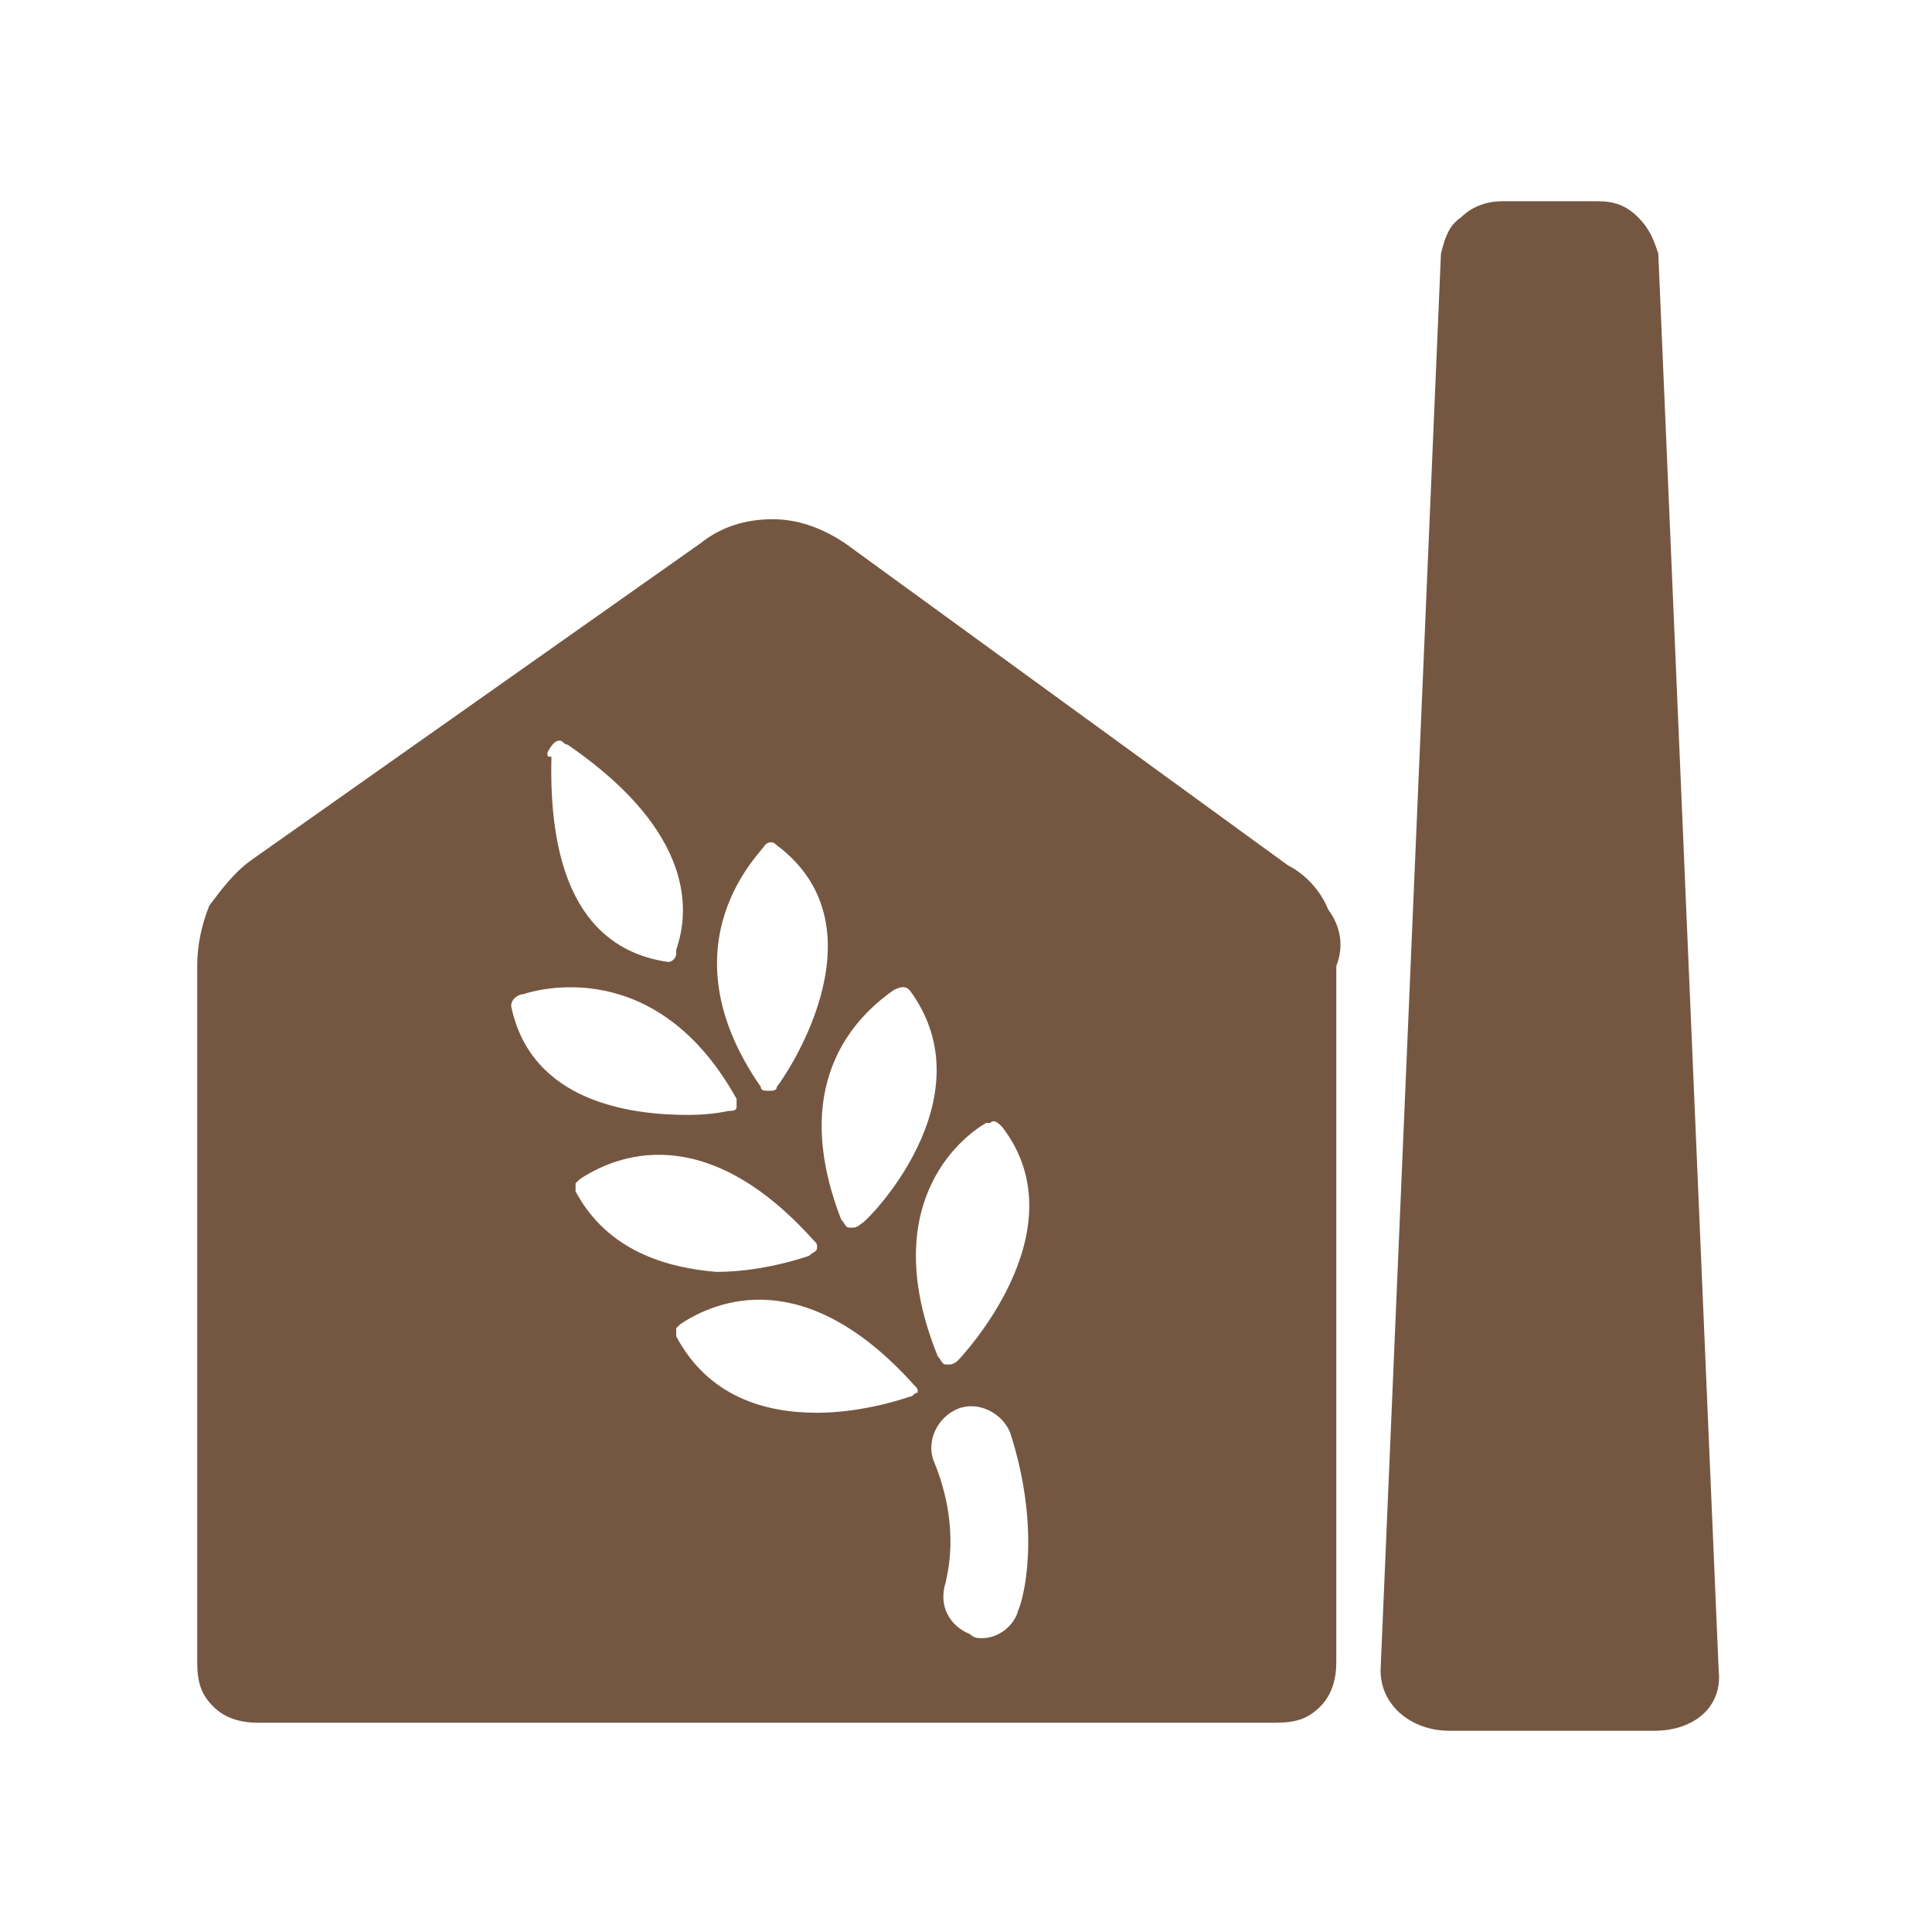 <?xml version="1.0" encoding="utf-8"?>
<!-- Generator: Adobe Illustrator 27.0.0, SVG Export Plug-In . SVG Version: 6.00 Build 0)  -->
<svg version="1.1" id="Layer_1" xmlns="http://www.w3.org/2000/svg" xmlns:xlink="http://www.w3.org/1999/xlink" x="0px" y="0px"
	 viewBox="0 0 48 48" style="enable-background:new 0 0 48 48;" xml:space="preserve">
<style type="text/css">
	.st0{fill:#755741;}
</style>
<path class="st0" d="M41.1,43H36c-0.9,0-1.7-0.6-1.7-1.5l1.5-35.2c0.1-0.4,0.2-0.7,0.5-0.9C36.6,5.1,37,5,37.3,5h2.4
	c0.4,0,0.7,0.1,1,0.4s0.4,0.6,0.5,0.9l1.5,35.2C42.8,42.4,42.1,43,41.1,43z M33,22.6c-0.2-0.5-0.6-0.9-1-1.1l-11-8
	c-0.6-0.4-1.2-0.6-1.8-0.6c-0.7,0-1.3,0.2-1.8,0.6L6.2,21.4c-0.4,0.3-0.7,0.7-1,1.1C5,23,4.9,23.5,4.9,24v17.3
	c0,0.5,0.1,0.8,0.4,1.1s0.7,0.4,1.1,0.4h25.3c0.5,0,0.8-0.1,1.1-0.4c0.3-0.3,0.4-0.7,0.4-1.1V24C33.4,23.5,33.3,23,33,22.6z
	 M22.2,24.6L22.2,24.6L22.2,24.6c0.2-0.1,0.3-0.1,0.4,0c2,2.7-1.1,5.8-1.2,5.8c0,0-0.1,0.1-0.2,0.1c0,0,0,0-0.1,0s-0.1-0.1-0.2-0.2
	C19.5,26.7,21.5,25.1,22.2,24.6z M19,21c0.1-0.1,0.2-0.1,0.3,0c2.8,2.1,0.1,5.9,0,6c0,0.1-0.1,0.1-0.2,0.1l0,0c-0.1,0-0.2,0-0.2-0.1
	C16.4,23.4,19,21.1,19,21z M13.6,18.7L13.6,18.7C13.7,18.7,13.7,18.7,13.6,18.7c0.1-0.2,0.2-0.3,0.3-0.3s0.1,0.1,0.2,0.1
	c3.5,2.4,2.9,4.5,2.7,5.1c0,0,0,0,0,0.1s-0.1,0.2-0.2,0.2l0,0l0,0l0,0l0,0c-1.4-0.2-3-1.2-2.9-5.1C13.6,18.8,13.6,18.8,13.6,18.7z
	 M12.7,25c0-0.2,0.2-0.3,0.3-0.3c0.3-0.1,3.3-1,5.3,2.6c0,0.1,0,0.2,0,0.2c0,0.1-0.1,0.1-0.2,0.1c0,0-0.4,0.1-1,0.1
	C15.7,27.7,13.2,27.4,12.7,25z M14.3,29.6c0-0.1,0-0.2,0-0.2l0.1-0.1c0.9-0.6,3.1-1.5,5.8,1.5c0.1,0.1,0.1,0.1,0.1,0.2
	s-0.1,0.1-0.2,0.2c0,0-1.1,0.4-2.3,0.4C16.6,31.5,15.1,31.1,14.3,29.6z M22.6,34.7c0,0-1.1,0.4-2.3,0.4c-1.3,0-2.7-0.4-3.5-1.9
	c0-0.1,0-0.2,0-0.2l0.1-0.1c0.9-0.6,3.1-1.5,5.8,1.5c0.1,0.1,0.1,0.1,0.1,0.2C22.7,34.6,22.7,34.7,22.6,34.7z M25.3,40
	c-0.1,0.4-0.5,0.7-0.9,0.7c-0.1,0-0.2,0-0.3-0.1c-0.5-0.2-0.8-0.7-0.6-1.3c0-0.1,0.4-1.3-0.3-3c-0.2-0.5,0.1-1.1,0.6-1.3
	s1.1,0.1,1.3,0.6C25.9,38.1,25.4,39.8,25.3,40z M23.8,33.8c0,0-0.1,0.1-0.2,0.1c0,0,0,0-0.1,0s-0.1-0.1-0.2-0.2
	c-1.5-3.7,0.5-5.4,1.2-5.8l0,0c0,0,0,0,0.1,0c0.1-0.1,0.2,0,0.3,0.1C26.9,30.6,23.8,33.8,23.8,33.8z"/>
</svg>
